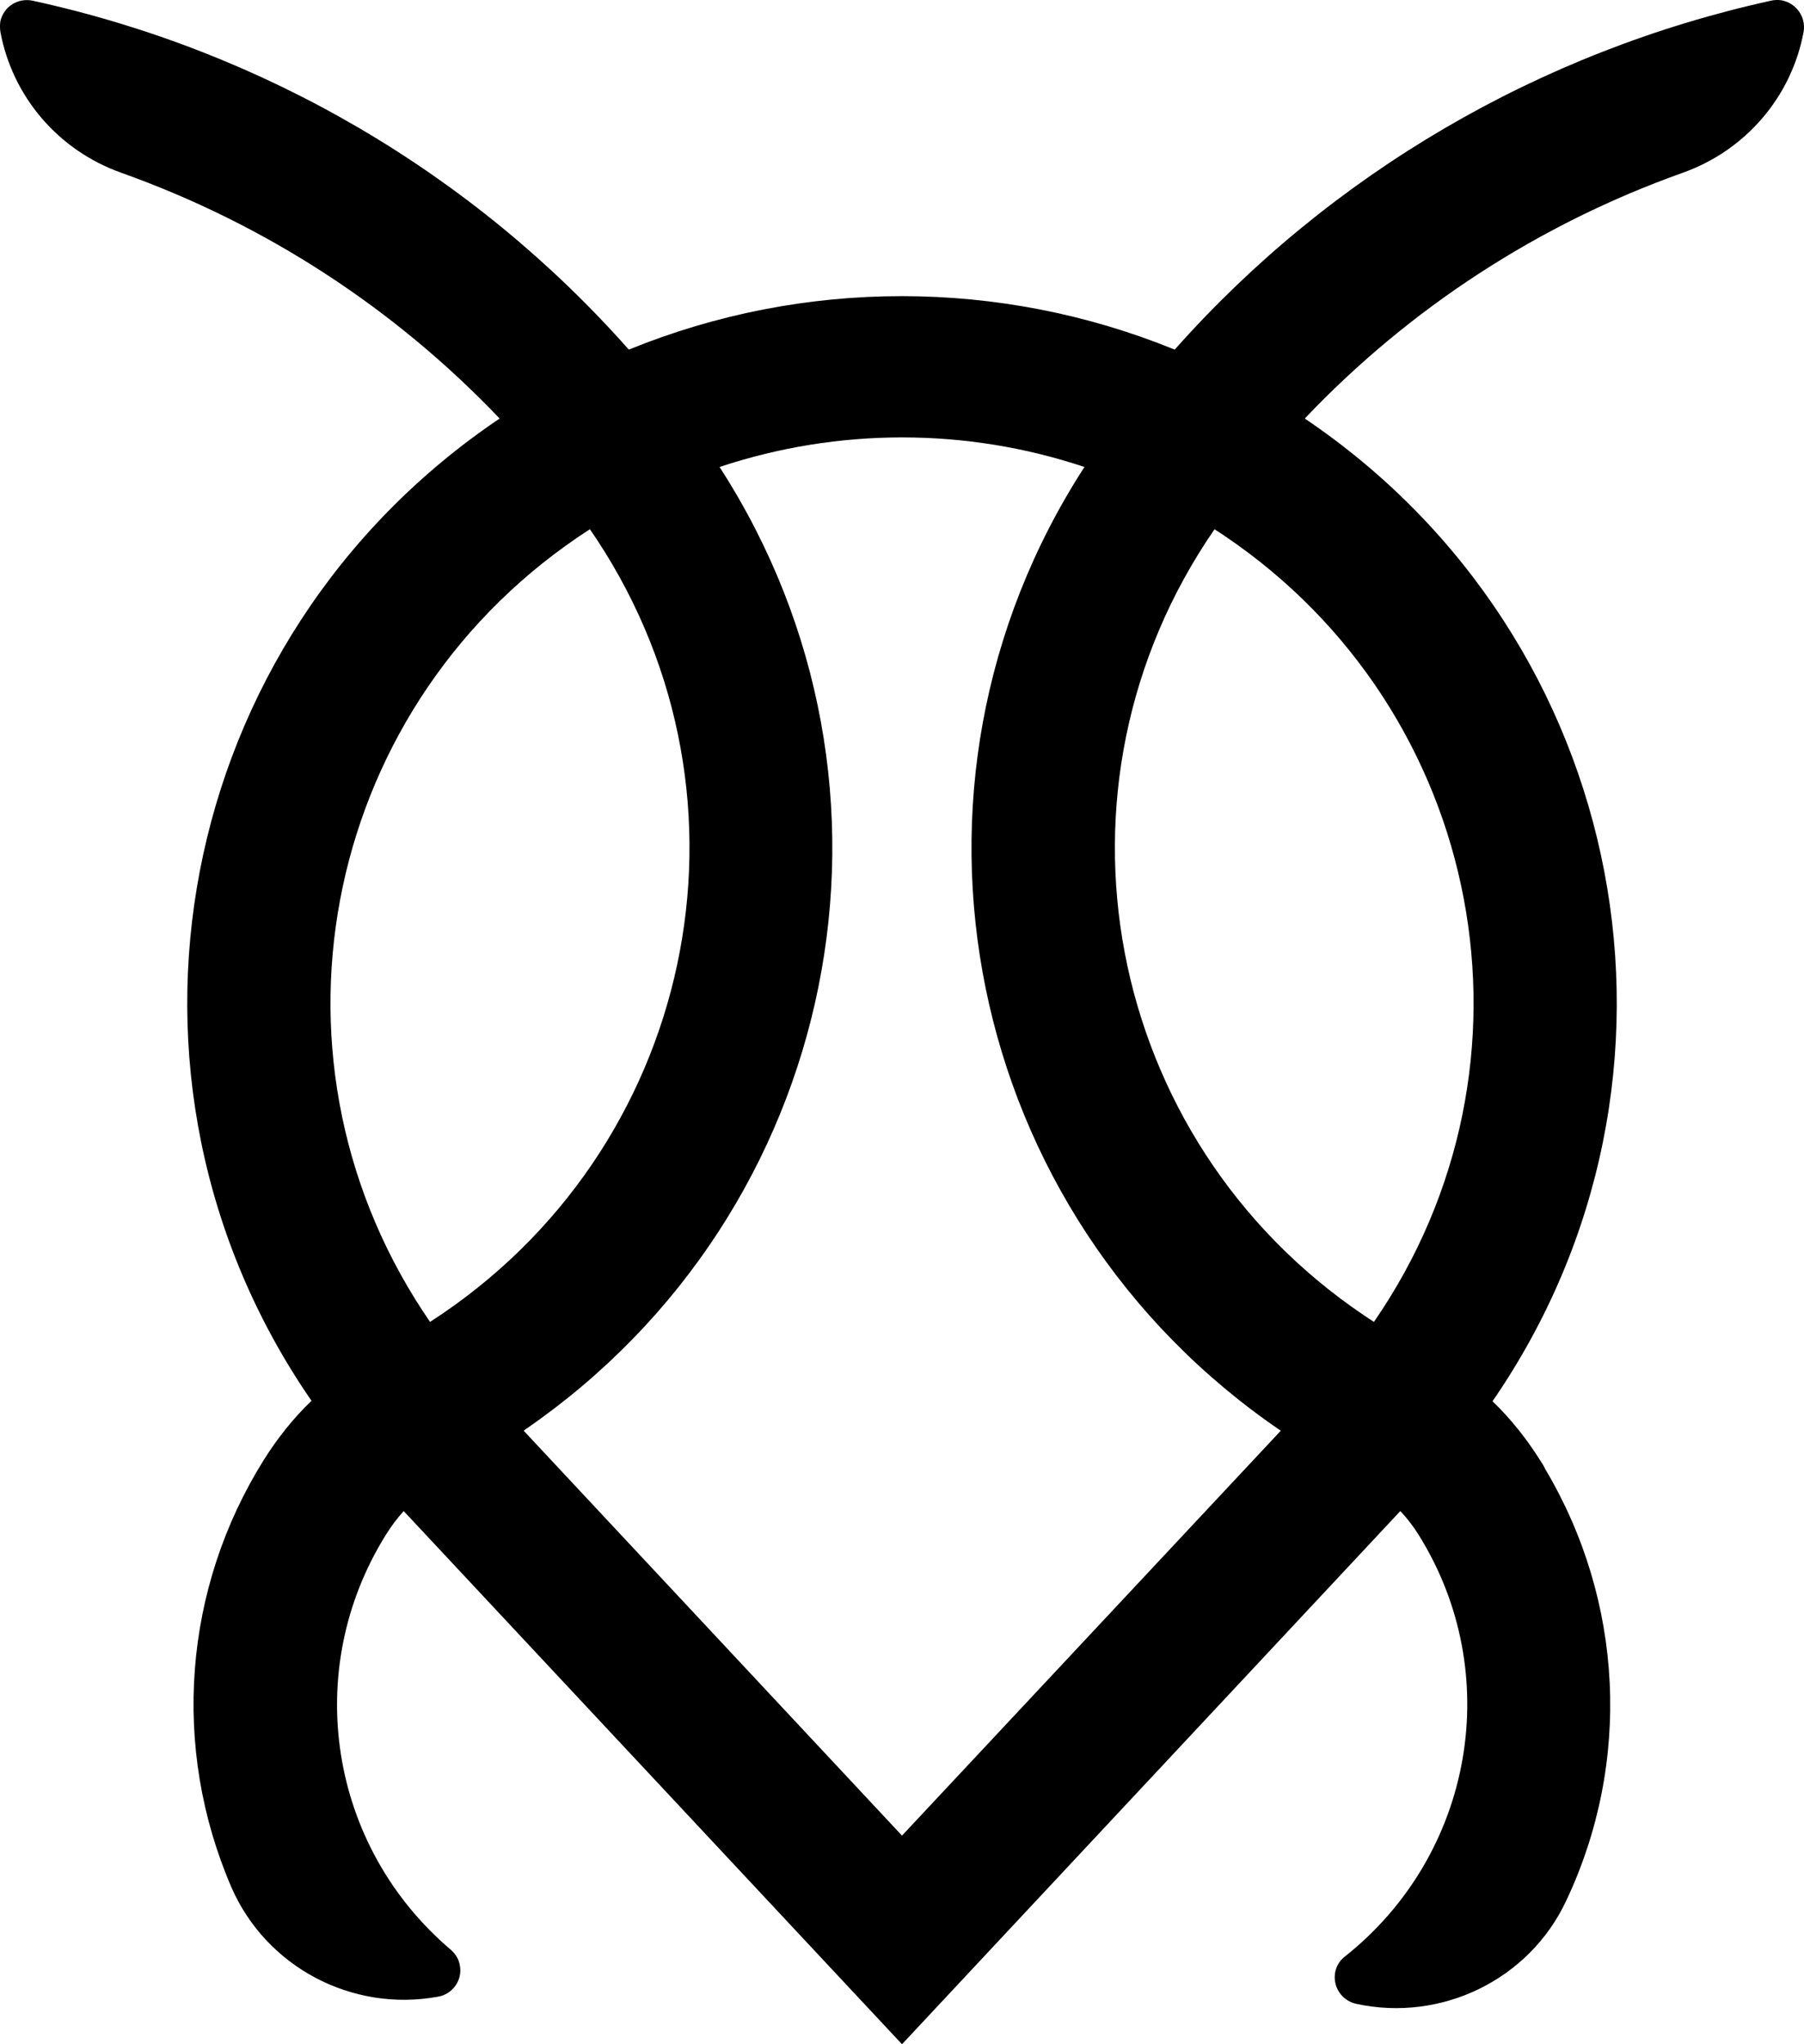 <svg width="30" height="34" viewBox="0 0 30 34" fill="none" xmlns="http://www.w3.org/2000/svg">
<path d="M8.709 23.796L15 30.53L21.299 23.796C16.022 20.2 14.577 13.11 18.034 7.767C16.07 7.111 13.938 7.111 11.966 7.767C15.407 13.094 13.986 20.16 8.74 23.772L8.709 23.796ZM29.627 0.005C29.874 0.053 30.034 0.282 29.994 0.527C29.794 1.61 29.028 2.503 27.982 2.874C25.587 3.728 23.439 5.127 21.698 6.961C27.12 10.62 28.517 17.939 24.82 23.306C25.124 23.598 25.387 23.93 25.611 24.286C25.643 24.334 25.674 24.381 25.698 24.436C27 26.626 27.136 29.313 26.042 31.621C25.427 32.925 23.974 33.636 22.553 33.328C22.449 33.304 22.361 33.249 22.297 33.17C22.138 32.972 22.17 32.688 22.369 32.538C24.509 30.838 25.028 27.827 23.591 25.527C23.503 25.385 23.399 25.25 23.287 25.132L15 34L6.713 25.132C6.601 25.258 6.505 25.385 6.417 25.527C5.012 27.78 5.467 30.704 7.495 32.427C7.575 32.498 7.631 32.585 7.647 32.688C7.695 32.933 7.527 33.17 7.279 33.21C5.85 33.47 4.421 32.712 3.846 31.384C2.848 29.068 3.048 26.42 4.389 24.278C4.613 23.922 4.876 23.59 5.18 23.298C1.483 17.939 2.88 10.62 8.309 6.961C6.561 5.127 4.413 3.728 2.018 2.874C0.972 2.503 0.206 1.61 0.006 0.527C-0.002 0.472 -0.002 0.408 0.006 0.353C0.062 0.108 0.301 -0.042 0.549 0.013C4.389 0.851 7.862 2.882 10.457 5.815C13.363 4.629 16.629 4.629 19.535 5.815C22.13 2.89 25.603 0.859 29.443 0.013C29.507 -0.003 29.571 -0.003 29.627 0.005ZM22.848 21.986C25.81 17.694 24.692 11.837 20.365 8.913C20.309 8.873 20.253 8.842 20.198 8.802C17.235 13.094 18.353 18.951 22.68 21.875C22.736 21.915 22.792 21.947 22.848 21.986ZM7.152 21.986C11.551 19.148 12.788 13.315 9.922 8.968C9.882 8.913 9.85 8.858 9.81 8.802C5.411 11.64 4.174 17.465 7.04 21.82C7.08 21.875 7.112 21.931 7.152 21.986Z" fill="black"/>
</svg>
